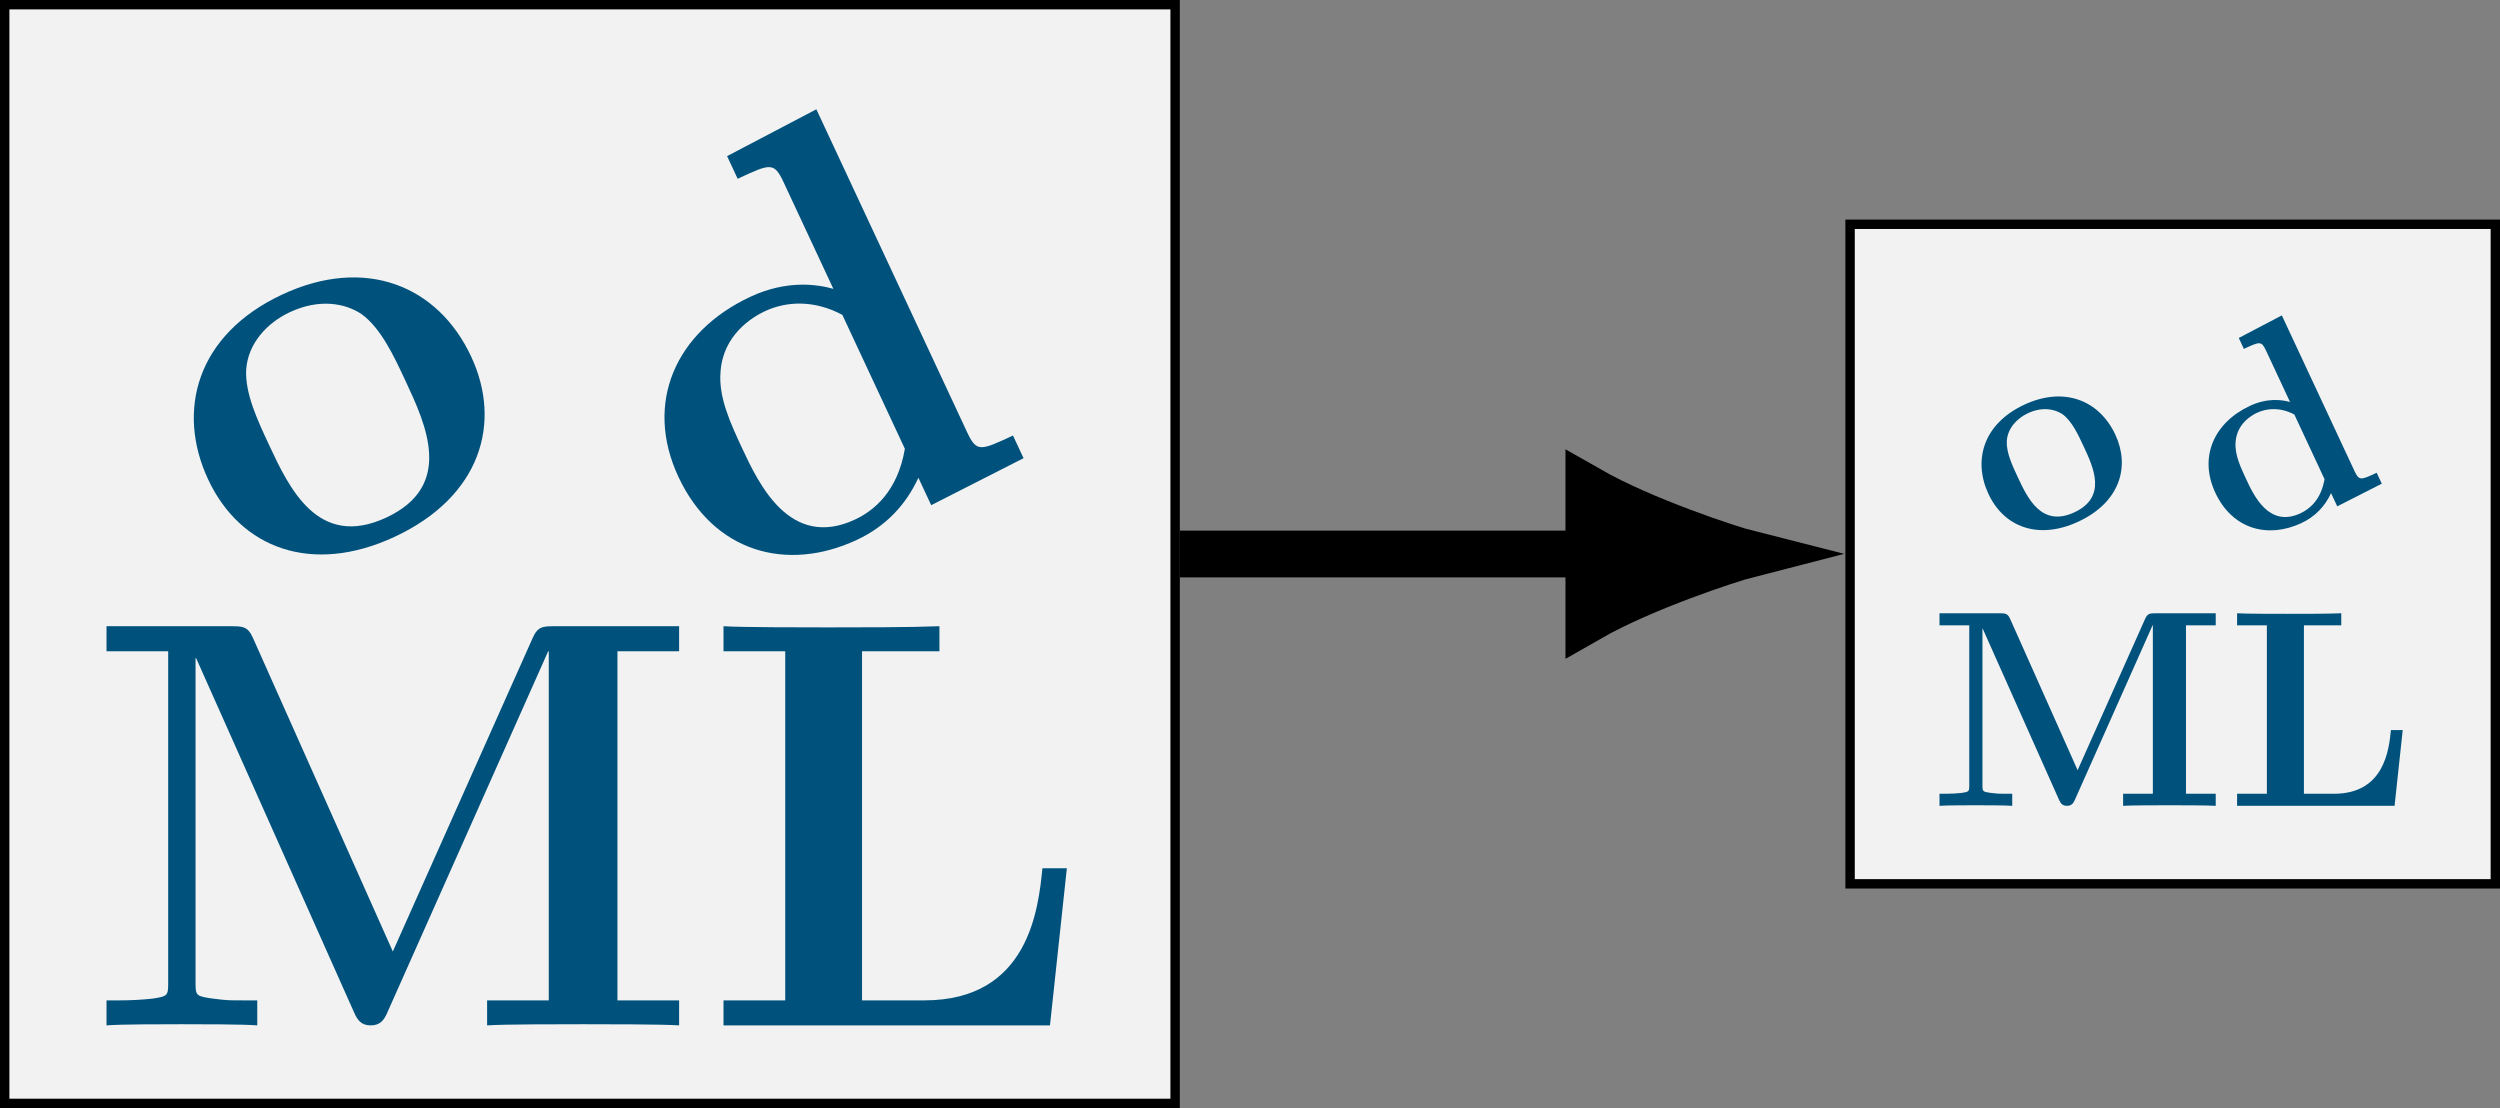 <?xml version='1.0'?>
<!-- This file was generated by dvisvgm 1.9.2 -->
<svg height='47.193pt' version='1.1' viewBox='-60.177 -63.497 106.474 47.193' width='106.474pt' xmlns='http://www.w3.org/2000/svg' xmlns:xlink='http://www.w3.org/1999/xlink'>
<rect x="-60.177" y="-63.497" width="106.474" height="47.193" fill="#808080" stroke="none"/>
<defs>
<path d='M7.508 -3.228H7.006C6.922 -2.403 6.731 -0.514 4.579 -0.514H3.3V-7.687H4.89V-8.201C4.304 -8.177 3.24 -8.177 2.606 -8.177C2.164 -8.177 0.801 -8.177 0.454 -8.201V-7.687H1.722V-0.514H0.454V0H7.161L7.508 -3.228Z' id='g0-76'/>
<path d='M6.372 -1.518L3.503 -7.95C3.395 -8.201 3.288 -8.201 3.037 -8.201H0.49V-7.687H1.757V-0.873C1.757 -0.61 1.745 -0.598 1.435 -0.55C1.219 -0.526 0.98 -0.514 0.765 -0.514H0.49V0C0.765 -0.024 1.698 -0.024 2.032 -0.024S3.312 -0.024 3.587 0V-0.514H3.312C2.989 -0.514 2.965 -0.514 2.678 -0.55C2.331 -0.598 2.319 -0.61 2.319 -0.873V-7.544H2.331L5.583 -0.251C5.643 -0.12 5.715 0 5.918 0S6.193 -0.12 6.253 -0.251L9.564 -7.687H9.576V-0.514H8.309V0C8.632 -0.024 9.875 -0.024 10.281 -0.024S11.931 -0.024 12.254 0V-0.514H10.987V-7.687H12.254V-8.201H9.708C9.457 -8.201 9.349 -8.201 9.241 -7.95L6.372 -1.518Z' id='g0-77'/>
<path d='M4.148 -8.201V-7.687C4.89 -7.687 4.973 -7.687 4.973 -7.221V-4.806C4.71 -5.033 4.184 -5.38 3.359 -5.38C1.662 -5.38 0.454 -4.328 0.454 -2.654C0.454 -0.944 1.638 0.072 3.228 0.072C3.885 0.072 4.447 -0.155 4.914 -0.55V0.072L7.042 0V-0.514C6.3 -0.514 6.217 -0.514 6.217 -0.98V-8.297L4.148 -8.201ZM4.914 -1.207C4.411 -0.478 3.802 -0.323 3.371 -0.323C1.889 -0.323 1.889 -1.841 1.889 -2.63C1.889 -3.192 1.889 -3.79 2.152 -4.244C2.523 -4.914 3.228 -4.985 3.503 -4.985C3.993 -4.985 4.519 -4.77 4.914 -4.244V-1.207Z' id='g0-100'/>
<path d='M6.336 -2.618C6.336 -4.232 5.236 -5.416 3.359 -5.416C1.411 -5.416 0.371 -4.172 0.371 -2.618C0.371 -1.052 1.47 0.072 3.347 0.072C5.296 0.072 6.336 -1.112 6.336 -2.618ZM3.359 -0.359C1.805 -0.359 1.805 -1.757 1.805 -2.738C1.805 -3.3 1.805 -3.897 2.032 -4.328C2.295 -4.806 2.833 -5.021 3.347 -5.021C4.029 -5.021 4.459 -4.698 4.663 -4.364C4.902 -3.933 4.902 -3.312 4.902 -2.738C4.902 -1.745 4.902 -0.359 3.359 -0.359Z' id='g0-111'/>
<use id='g1-76' transform='scale(2.073)' xlink:href='#g0-76'/>
<use id='g1-77' transform='scale(2.073)' xlink:href='#g0-77'/>
<use id='g1-100' transform='scale(2.073)' xlink:href='#g0-100'/>
<use id='g1-111' transform='scale(2.073)' xlink:href='#g0-111'/>
</defs>
<g id='page1'>
<path d='M-59.977 -16.504H-10.129V-63.297H-59.977Z' fill='#f2f2f2'/>
<path d='M-59.977 -16.504H-10.129V-63.297H-59.977Z' fill='none' stroke='#000000' stroke-miterlimit='10.037' stroke-width='0.4'/>
<g fill='#00527d' transform='matrix(0.906 -0.423 0.423 0.906 0.252 2.772)'>
<use x='-28.098' xlink:href='#g1-111' y='-57.941'/>
</g>
<g fill='#00527d' transform='matrix(0.906 -0.423 0.423 0.906 2.101 11.19)'>
<use x='-8.187' xlink:href='#g1-100' y='-57.904'/>
</g>
<g fill='#00527d' transform='matrix(1 0 0 1 -21.603 20.075)'>
<use x='-35.053' xlink:href='#g1-77' y='-39.901'/>
<use x='-8.701' xlink:href='#g1-76' y='-39.901'/>
</g>
<path d='M18.617 -25.855H46.098V-53.945H18.617Z' fill='#f2f2f2'/>
<path d='M18.617 -25.855H46.098V-53.945H18.617Z' fill='none' stroke='#000000' stroke-miterlimit='10.037' stroke-width='0.4'/>
<g fill='#00527d' transform='matrix(0.906 -0.423 0.423 0.906 75.439 -7.421)'>
<use x='-31.698' xlink:href='#g0-111' y='-50.684'/>
</g>
<g fill='#00527d' transform='matrix(0.906 -0.423 0.423 0.906 76.332 -3.361)'>
<use x='-22.095' xlink:href='#g0-100' y='-50.666'/>
</g>
<g fill='#00527d' transform='matrix(1 0 0 1 56.989 10.724)'>
<use x='-35.053' xlink:href='#g0-77' y='-39.901'/>
<use x='-22.343' xlink:href='#g0-76' y='-39.901'/>
</g>
<path d='M-9.93 -39.902H7.492' fill='none' stroke='#000000' stroke-miterlimit='10.037' stroke-width='1.992'/>
<path d='M14.324 -39.902C13.488 -40.113 9.797 -41.328 7.492 -42.645V-37.156C9.797 -38.477 13.488 -39.688 14.324 -39.902Z'/>
<path d='M14.324 -39.902C13.488 -40.113 9.797 -41.328 7.492 -42.645V-37.156C9.797 -38.477 13.488 -39.688 14.324 -39.902Z' fill='none' stroke='#000000' stroke-miterlimit='10.037' stroke-width='1.992'/>
</g>
</svg>
